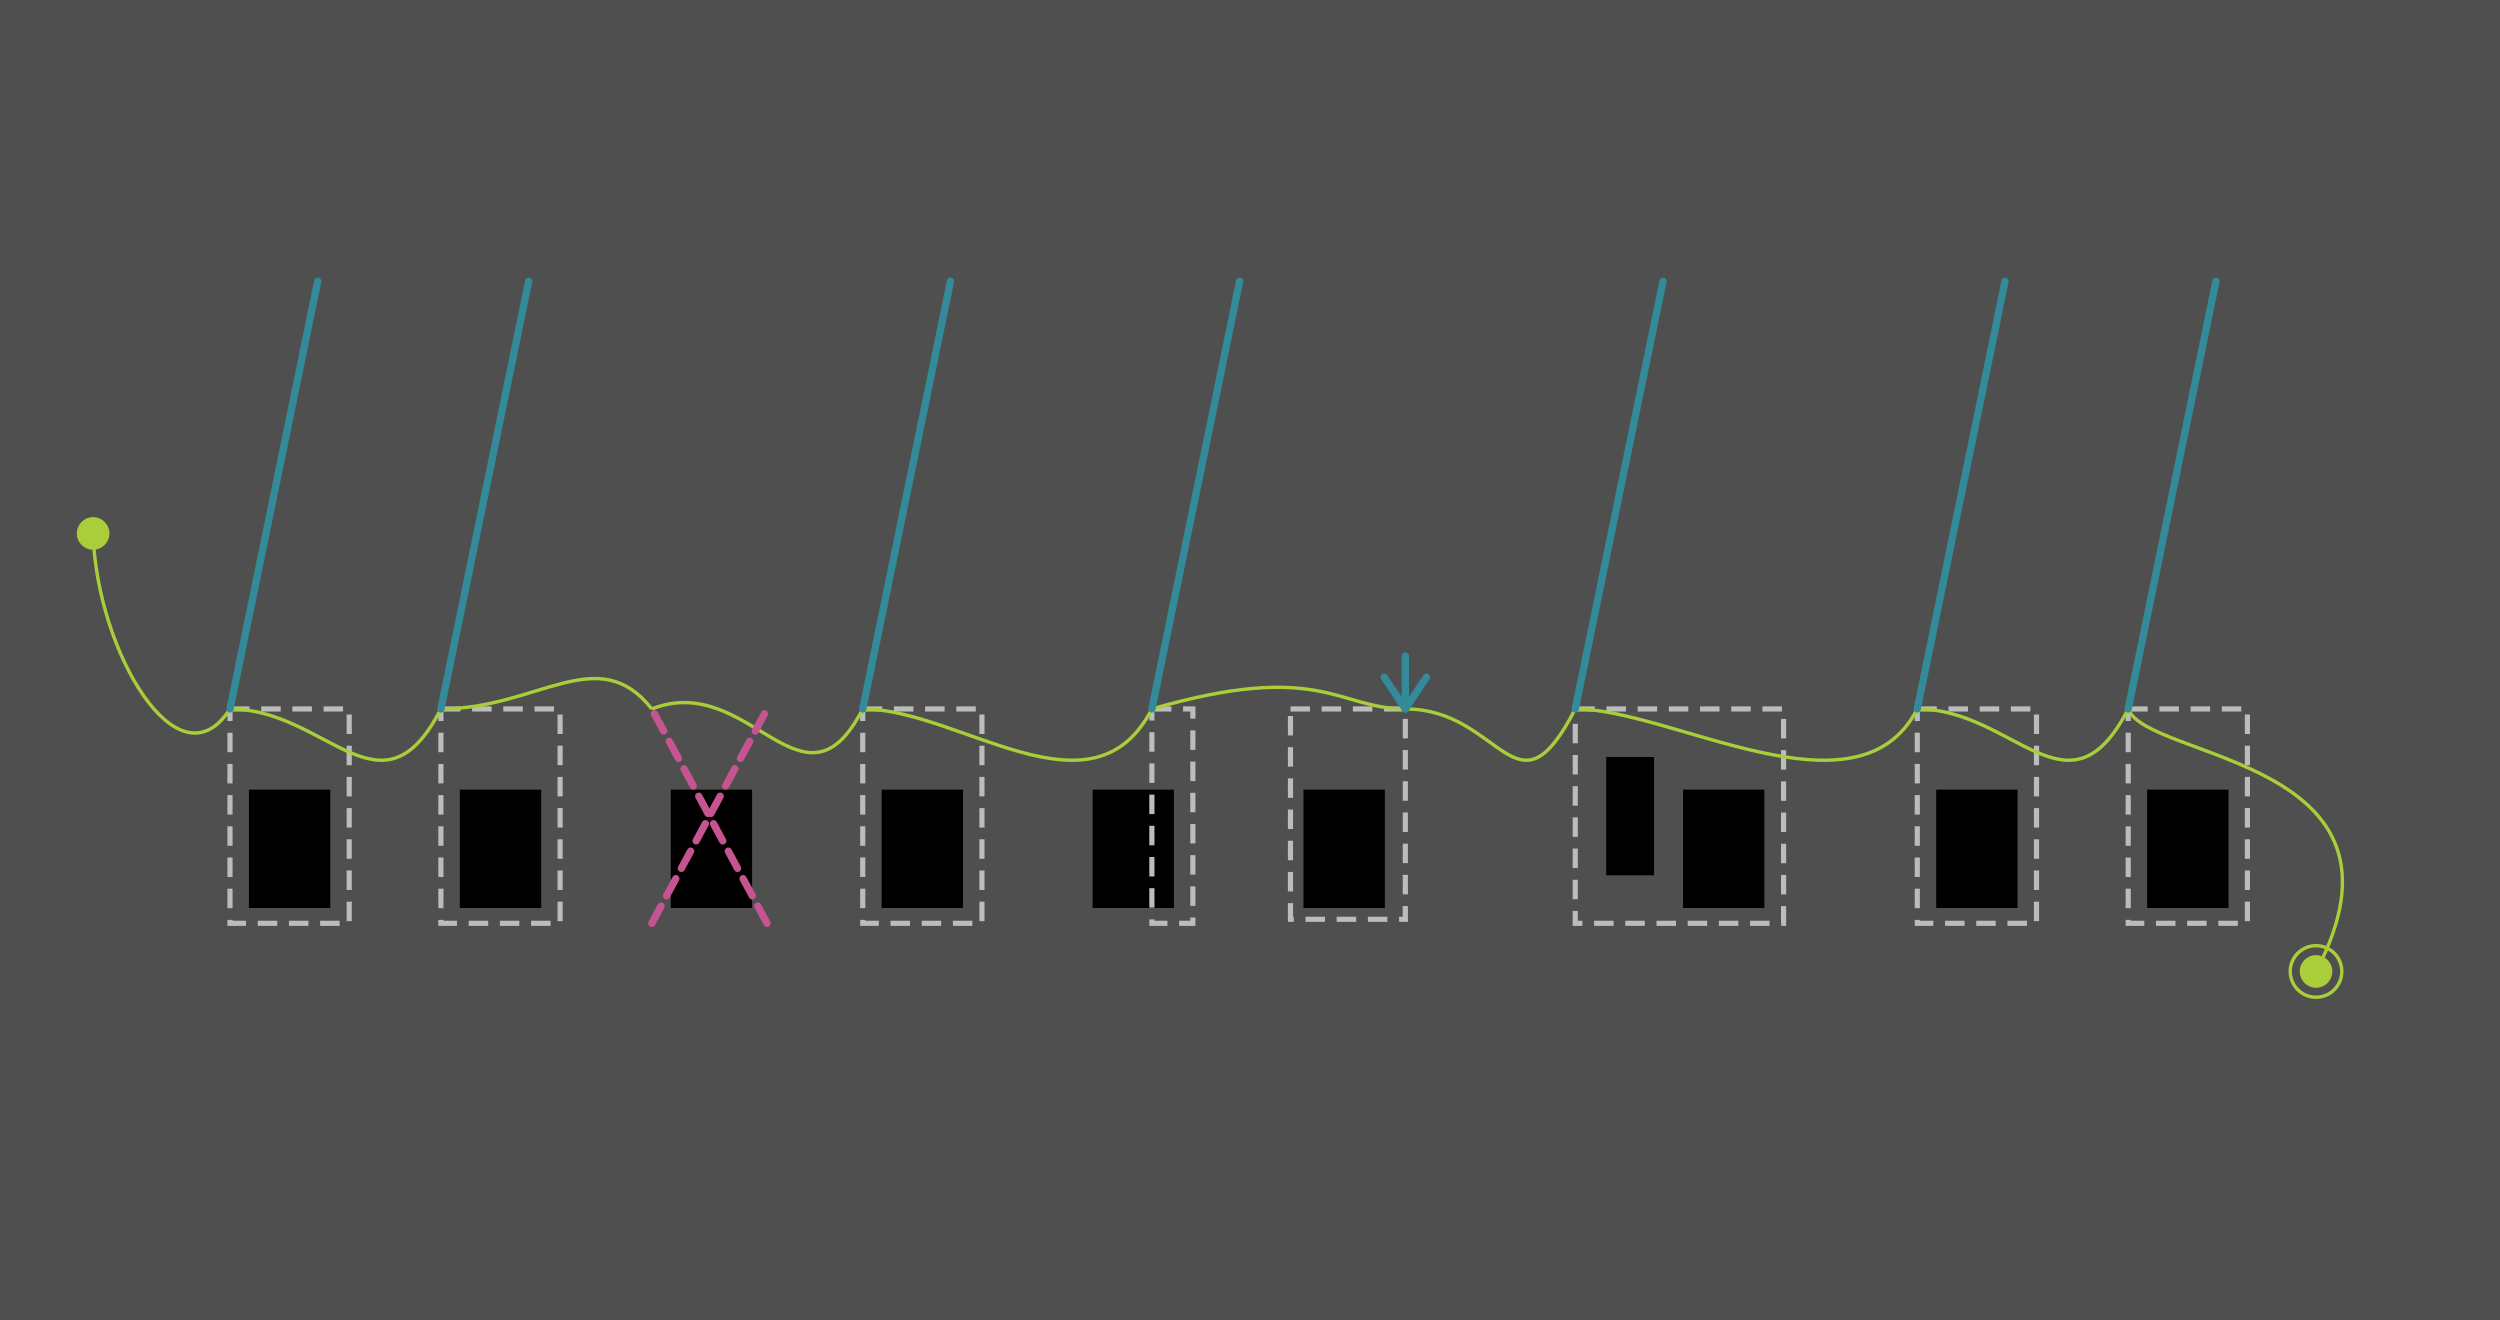 <?xml version="1.0" encoding="utf-8"?>
<!-- Generator: Adobe Illustrator 15.0.0, SVG Export Plug-In . SVG Version: 6.00 Build 0)  -->
<svg version="1.2" baseProfile="tiny" id="Ebene_1" xmlns="http://www.w3.org/2000/svg" xmlns:xlink="http://www.w3.org/1999/xlink"
	 x="0px" y="0px" width="727px" height="384px" viewBox="0 0 727 384" xml:space="preserve">
<g id="BG">
	<rect fill="#4F4F4F" width="727" height="384"/>
</g>
<g id="Ebene_1_1_">
	<g id="clip8">
		<g id="data">
			<rect x="489.418" y="229.624" width="23.66" height="34.415"/>
			<rect x="467.085" y="220.123" width="13.916" height="34.415"/>
			<rect x="379.051" y="229.624" width="23.66" height="34.415"/>
			<rect x="317.718" y="229.624" width="23.66" height="34.415"/>
			<rect x="256.385" y="229.624" width="23.66" height="34.415"/>
			<rect x="195.052" y="229.624" width="23.66" height="34.415"/>
			<rect x="133.719" y="229.624" width="23.66" height="34.415"/>
			<rect x="72.386" y="229.624" width="23.66" height="34.415"/>
			<rect x="563.051" y="229.624" width="23.66" height="34.414"/>
			<rect x="624.383" y="229.624" width="23.66" height="34.414"/>
		</g>
		<g id="sel">
			
				<rect x="250.882" y="206.164" fill="none" stroke="#BCBCBC" stroke-width="1.5" stroke-miterlimit="10" stroke-dasharray="5.669,3.402" width="34.667" height="62.333"/>
			
				<rect x="128.216" y="206.164" fill="none" stroke="#BCBCBC" stroke-width="1.5" stroke-miterlimit="10" stroke-dasharray="5.669,3.402" width="34.667" height="62.333"/>
			
				<rect x="334.967" y="206.164" fill="none" stroke="#BCBCBC" stroke-width="1.5" stroke-miterlimit="10" stroke-dasharray="5.669,3.402" width="11.915" height="62.333"/>
			
				<rect x="375.271" y="206.164" fill="none" stroke="#BCBCBC" stroke-width="1.5" stroke-miterlimit="10" stroke-dasharray="5.669,3.402" width="33.396" height="61.167"/>
			
				<rect x="458.086" y="206.164" fill="none" stroke="#BCBCBC" stroke-width="1.5" stroke-miterlimit="10" stroke-dasharray="5.669,3.402" width="60.582" height="62.333"/>
			
				<rect x="557.547" y="206.163" fill="none" stroke="#BCBCBC" stroke-width="1.5" stroke-miterlimit="10" stroke-dasharray="5.669,3.402" width="34.668" height="62.334"/>
			
				<rect x="618.881" y="206.163" fill="none" stroke="#BCBCBC" stroke-width="1.5" stroke-miterlimit="10" stroke-dasharray="5.669,3.402" width="34.666" height="62.334"/>
			
				<rect x="66.883" y="206.164" fill="none" stroke="#BCBCBC" stroke-width="1.5" stroke-miterlimit="10" stroke-dasharray="5.669,3.402" width="34.667" height="62.333"/>
		</g>
		<g id="controlflow">
			<circle fill="#AACE3A" stroke="#AACE3A" stroke-width="0.992" stroke-miterlimit="10" cx="27.077" cy="155.124" r="4.252"/>
			<path fill="none" stroke="#AACE3A" stroke-width="0.992" stroke-miterlimit="10" d="M27.077,155.124
				c1,34.293,24.856,74.5,39.806,51.04"/>
			<path fill="none" stroke="#AACE3A" stroke-width="0.992" stroke-miterlimit="10" d="M66.883,206.164
				c28.092,0,44.081,33.557,61.333,0"/>
			<path fill="none" stroke="#AACE3A" stroke-width="0.992" stroke-miterlimit="10" d="M128.216,206.164
				c28.092,0,45.717-19.874,61.333,0"/>
			<path fill="none" stroke="#AACE3A" stroke-width="0.992" stroke-miterlimit="10" d="M189.549,206.164
				c28.384-11.207,44.081,33.557,61.333,0"/>
			<path fill="none" stroke="#AACE3A" stroke-width="0.992" stroke-miterlimit="10" d="M334.967,206.164
				c49.033-14.164,54.159,0,73.701,0"/>
			<path fill="none" stroke="#AACE3A" stroke-width="0.992" stroke-miterlimit="10" d="M408.668,206.164
				c28.092,0,32.166,33.557,49.418,0"/>
			<path fill="none" stroke="#AACE3A" stroke-width="0.992" stroke-miterlimit="10" d="M250.882,206.164
				c28.092,0,66.833,33.557,84.085,0"/>
			<path fill="none" stroke="#AACE3A" stroke-width="0.992" stroke-miterlimit="10" d="M458.086,206.164
				c28.092,0,82.208,33.557,99.46,0"/>
			<path fill="none" stroke="#AACE3A" stroke-width="0.992" stroke-miterlimit="10" d="M557.547,206.163
				c28.092,0,44.08,33.558,61.334,0"/>
			<path fill="none" stroke="#AACE3A" stroke-width="0.992" stroke-miterlimit="10" d="M618.881,206.163
				c5.502,14.915,87.287,14.337,54.619,76.337"/>
			<circle fill="#AACE3A" stroke="#AACE3A" stroke-width="0.992" stroke-miterlimit="10" cx="673.5" cy="282.5" r="4.252"/>
			<circle fill="none" stroke="#AACE3A" stroke-width="0.992" stroke-miterlimit="10" cx="673.5" cy="282.5" r="7.5"/>
		</g>
		<g id="instr">
			
				<line fill="none" stroke="#C65490" stroke-width="2.126" stroke-linecap="round" stroke-linejoin="round" stroke-miterlimit="10" stroke-dasharray="5.669,3.402" x1="223.065" y1="268.497" x2="189.549" y2="206.164"/>
			
				<line fill="none" stroke="#C65490" stroke-width="2.126" stroke-linecap="round" stroke-linejoin="round" stroke-miterlimit="10" stroke-dasharray="5.669,3.402" x1="189.549" y1="268.497" x2="223.065" y2="206.164"/>
			
				<line fill="none" stroke="#338B99" stroke-width="2.126" stroke-linecap="round" stroke-linejoin="round" stroke-miterlimit="10" x1="66.883" y1="206.164" x2="92.393" y2="81.791"/>
			
				<line fill="none" stroke="#338B99" stroke-width="2.126" stroke-linecap="round" stroke-linejoin="round" stroke-miterlimit="10" x1="128.216" y1="206.164" x2="153.726" y2="81.791"/>
			
				<line fill="none" stroke="#338B99" stroke-width="2.126" stroke-linecap="round" stroke-linejoin="round" stroke-miterlimit="10" x1="557.547" y1="206.163" x2="583.059" y2="81.791"/>
			
				<line fill="none" stroke="#338B99" stroke-width="2.126" stroke-linecap="round" stroke-linejoin="round" stroke-miterlimit="10" x1="618.881" y1="206.163" x2="644.391" y2="81.791"/>
			
				<line fill="none" stroke="#338B99" stroke-width="2.126" stroke-linecap="round" stroke-linejoin="round" stroke-miterlimit="10" x1="250.882" y1="206.164" x2="276.392" y2="81.791"/>
			
				<line fill="none" stroke="#338B99" stroke-width="2.126" stroke-linecap="round" stroke-linejoin="round" stroke-miterlimit="10" x1="334.967" y1="206.164" x2="360.477" y2="81.791"/>
			
				<line fill="none" stroke="#338B99" stroke-width="2.126" stroke-linecap="round" stroke-linejoin="round" stroke-miterlimit="10" x1="458.086" y1="206.164" x2="483.597" y2="81.791"/>
			
				<line fill="none" stroke="#338B99" stroke-width="2.126" stroke-linecap="round" stroke-linejoin="round" stroke-miterlimit="10" x1="408.668" y1="190.789" x2="408.668" y2="206.164"/>
			
				<polyline fill="none" stroke="#338B99" stroke-width="2.126" stroke-linecap="round" stroke-linejoin="round" stroke-miterlimit="10" points="
				402.518,196.939 408.668,206.164 414.818,196.939 			"/>
		</g>
	</g>
</g>
</svg>
